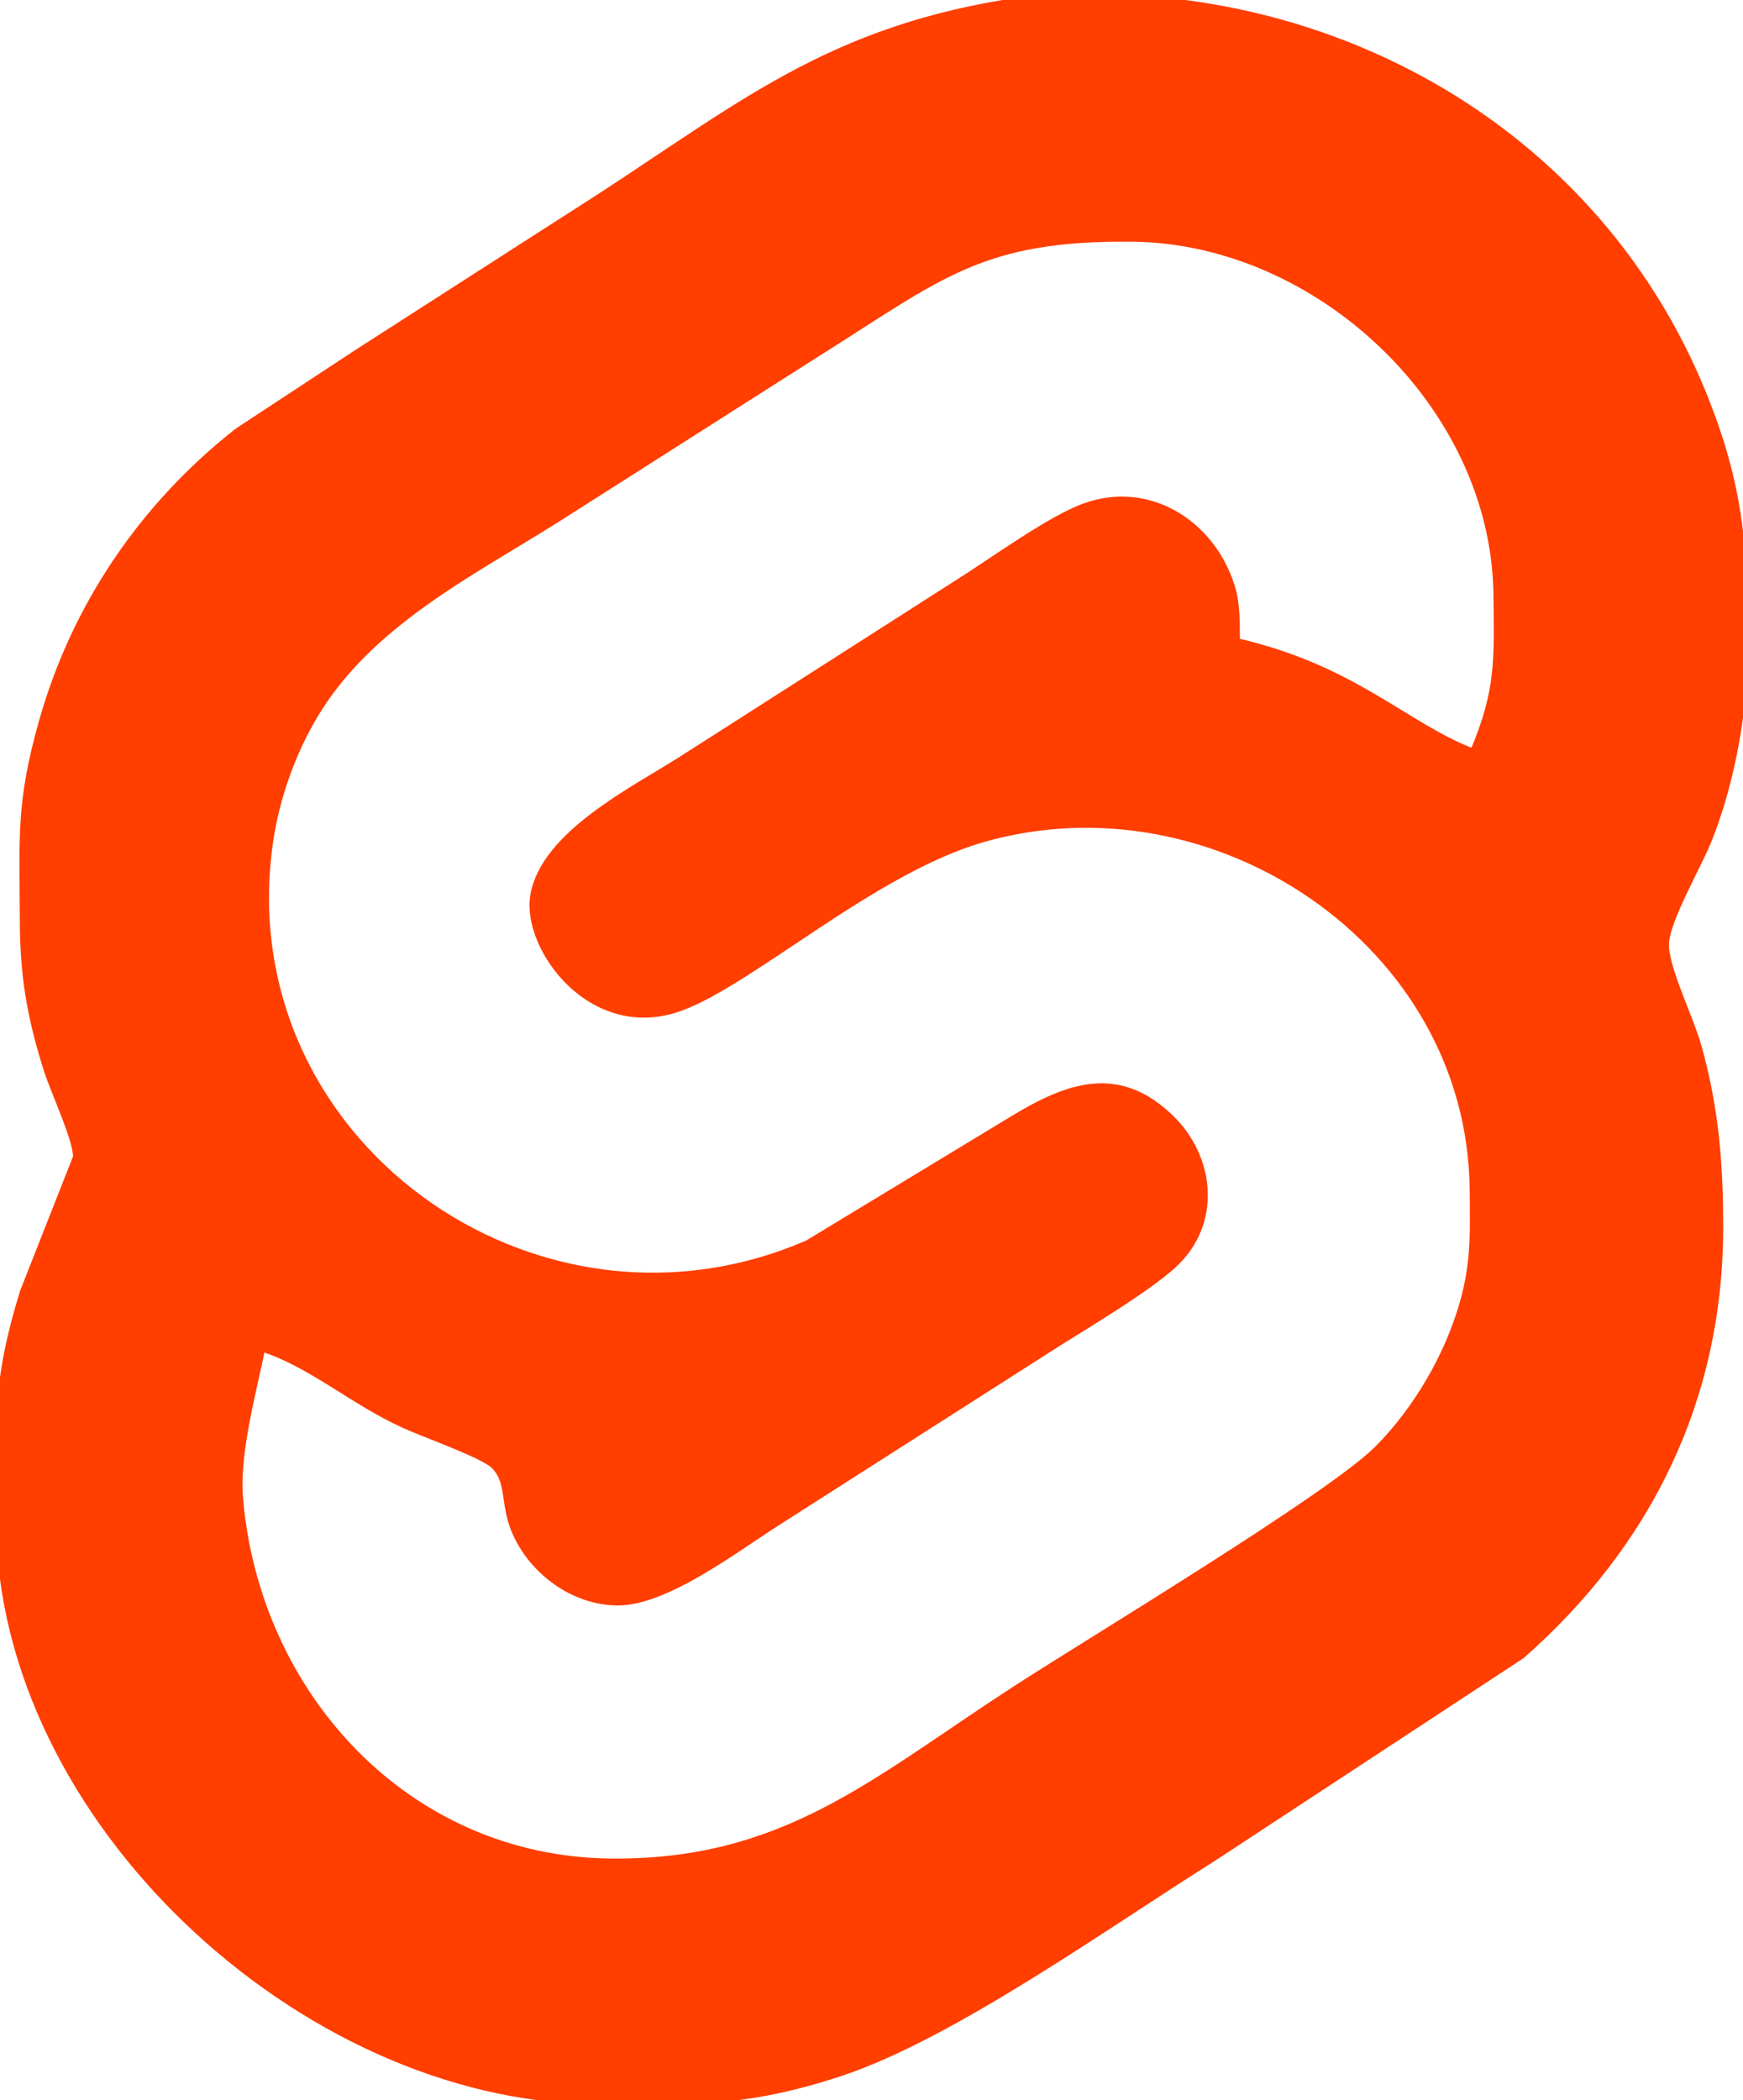 <svg xmlns="http://www.w3.org/2000/svg" width="293.334" height="353.334" viewBox="0 0 220 265">
  <path fill="#ff3e00" stroke="#ff3e00" d="M127 .43c-23.98 3.92-35.1 14.34-55 26.89L45 44.66l-15 9.86C18.11 63.89 9.55 76.46 5.43 91 2.49 101.36 2.98 105.59 3 116c.01 7.03.89 12.28 3.03 19 .87 2.74 3.73 8.76 3.69 11l-6.7 17C-.62 174.78-.06 180.05 0 192c.18 37.41 38.16 72.57 75 73 12.12.14 19.16.38 31-3.52 14.16-4.67 33.74-18.76 47-27.06l39-25.6c16.03-14.09 24.97-32.41 25-53.82.01-8.08-.54-15.15-2.75-23-1-3.57-4.25-10.03-4.09-13 .17-3.07 4.03-9.63 5.39-13 2.6-6.45 4.36-15.05 4.45-22 .14-12.21.16-20.22-4.23-32C202.15 15.43 164.87-4.25 127 .43zM186 95c-8.75-3.35-15.07-10.59-30-14-.02-2.33.06-4.74-.65-7C152.87 66.1 145 61.12 137 63.97c-4.4 1.56-11.69 6.91-16 9.61L86 95.95c-6.1 3.87-17.25 9.39-18.57 17.05-1.12 6.54 7.37 18.21 18.57 14.01 9.01-3.38 24.3-17.29 38-21.23 29.21-8.4 61.63 13.06 62 44.22.07 6.6.2 10.62-2.09 17-2.07 5.77-5.66 11.57-10 15.91-6.04 6.04-36.52 24.33-45.91 30.43-17.72 11.51-29.04 21.91-51 21.66-25.73-.31-44.74-21.09-46.83-46-.47-5.68 1.69-13.34 2.83-19 6.23 1.98 11.36 6.63 18 9.69 2.37 1.09 10.02 3.79 11.4 5.15 2.08 2.04 1.22 4.77 2.61 8.16 2.09 5.11 7.38 9.07 12.99 9.07 6.07 0 14.86-6.75 20-10.02l34-21.71c4.24-2.75 13.7-8.22 16.77-11.52 4.82-5.17 3.89-12.8-.98-17.61-6.59-6.48-12.96-4.12-19.79 0l-26 15.75C67.49 171.98 28.37 143.88 34 106c.82-5.51 2.87-11.23 5.76-16C46.61 78.68 59.08 72.41 70 65.58l33-21c15.59-9.77 20.68-14.8 40-14.58 23.6.28 45.72 21.15 46 45 .09 8.3.34 12.13-3 20z"/>
</svg>